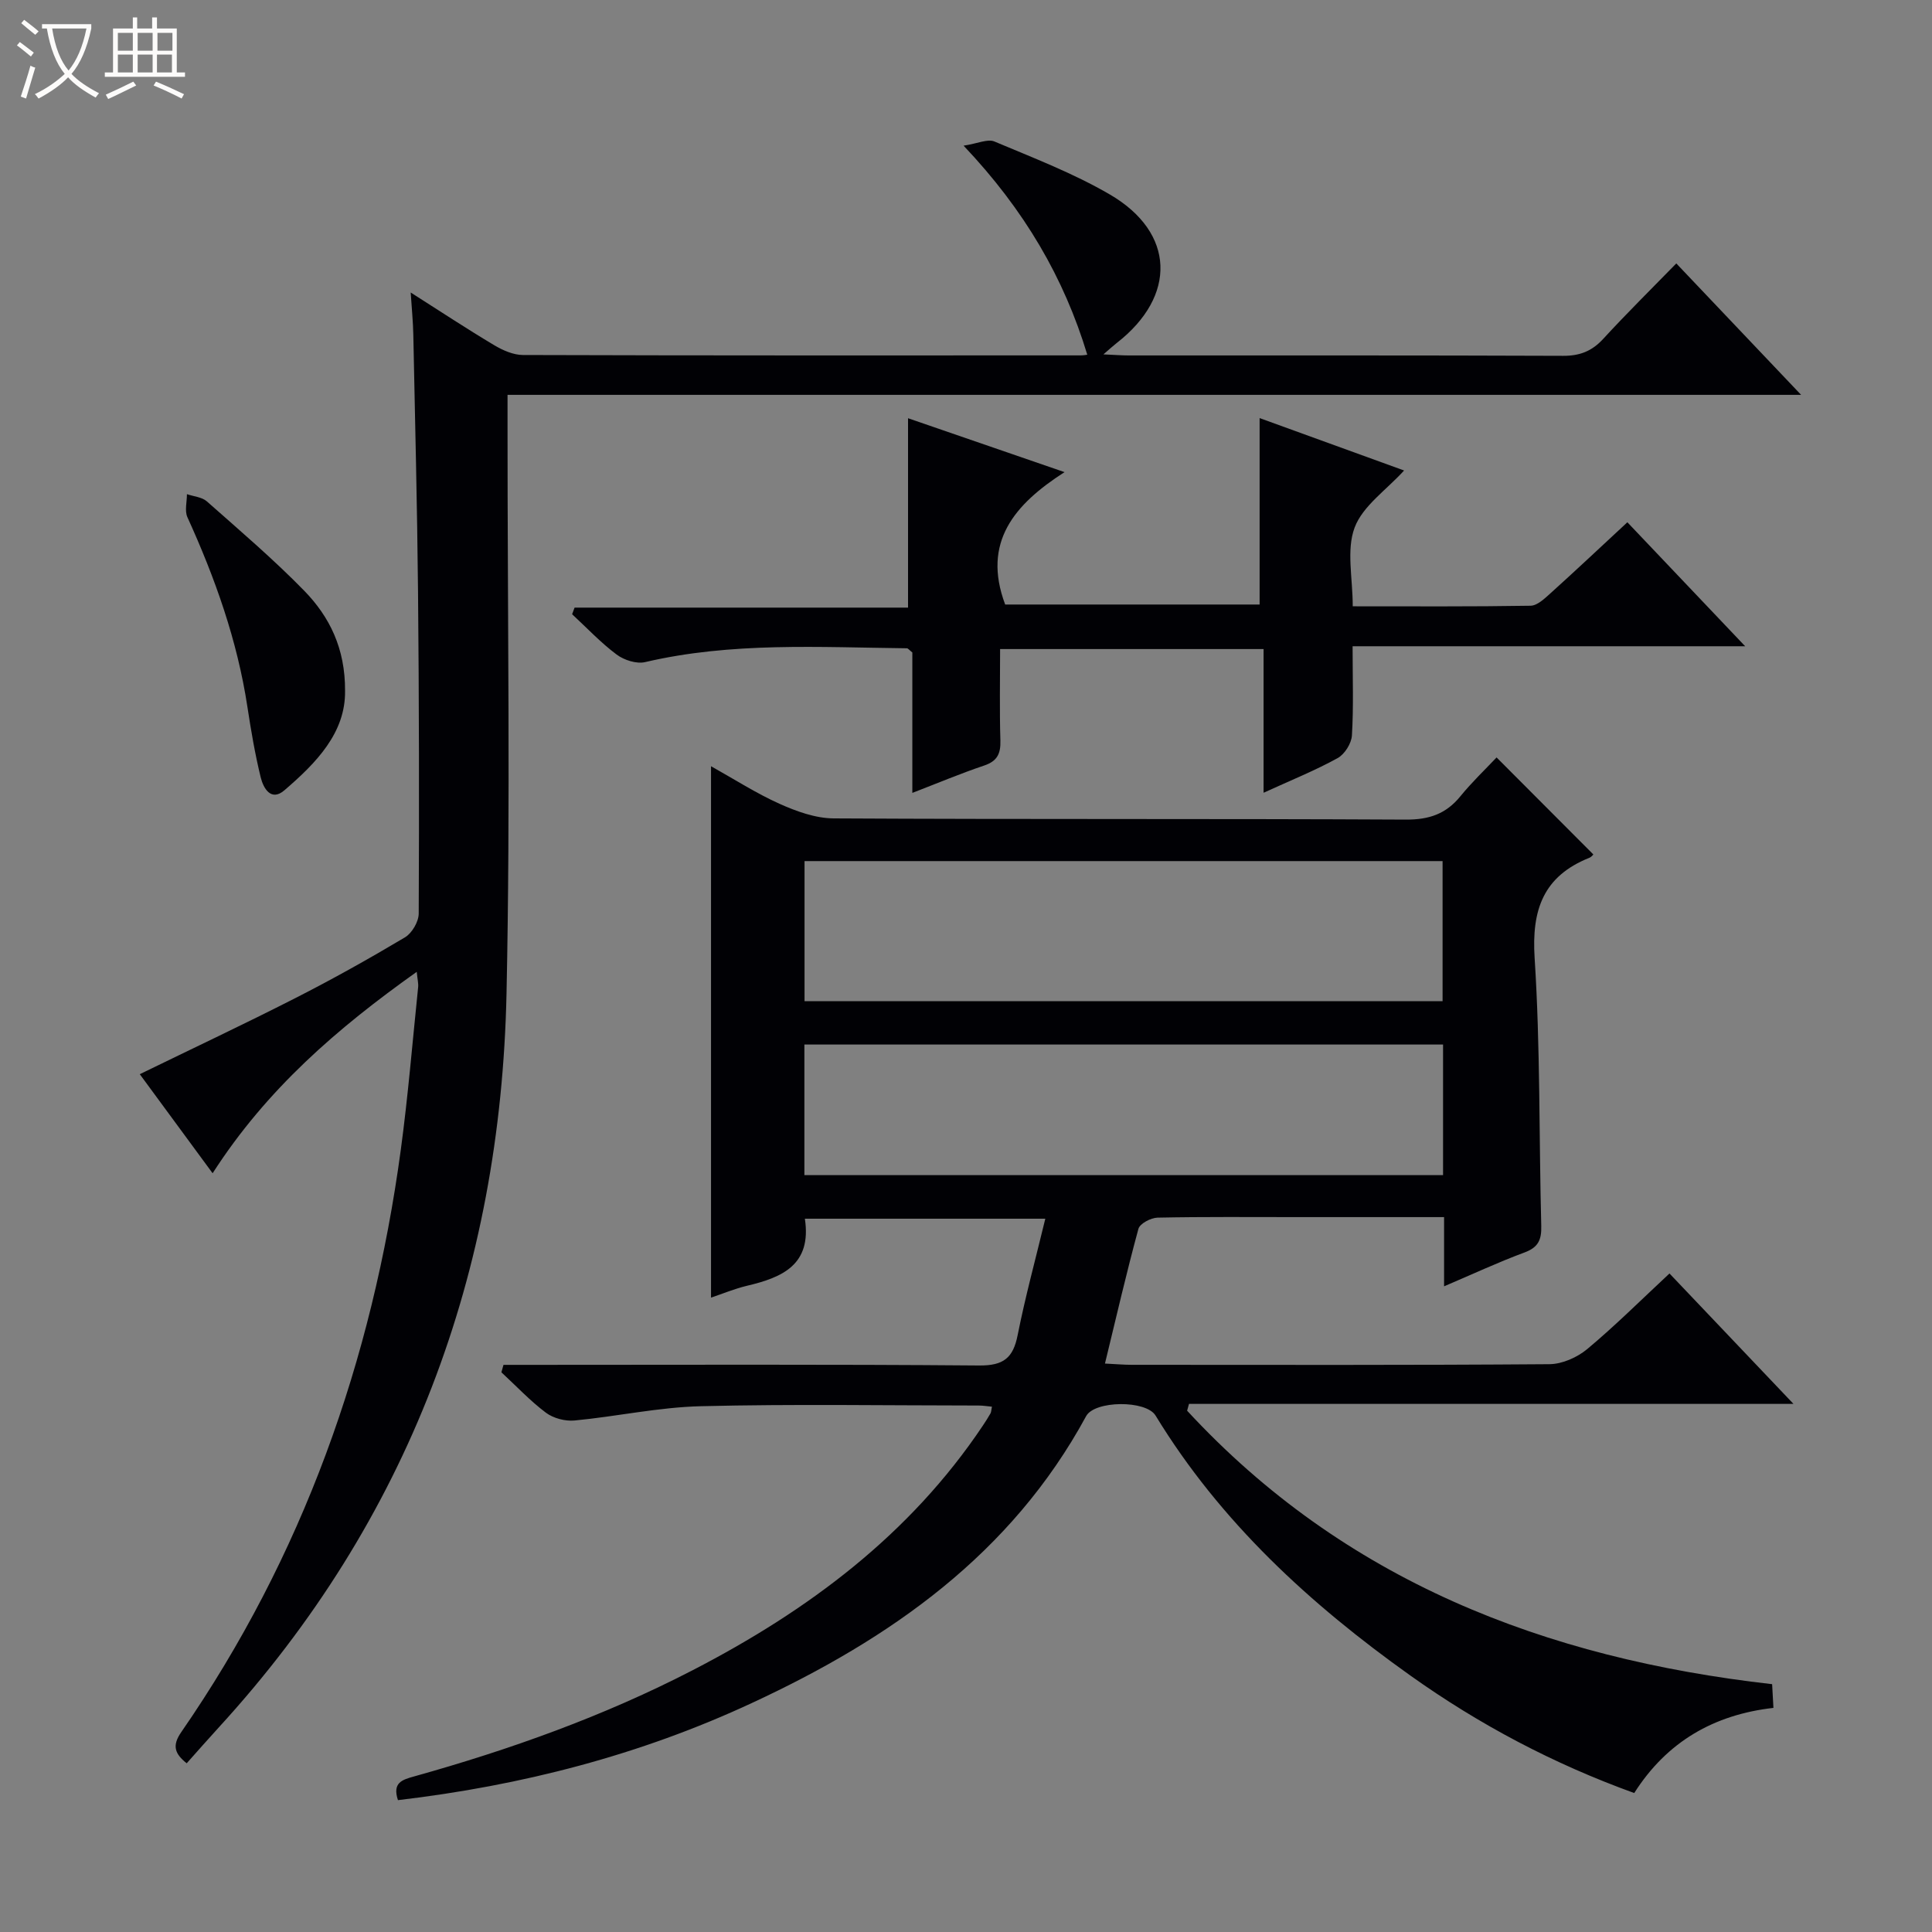 <svg enable-background="new 0 0 400 400" viewBox="0 0 400 400" xmlns="http://www.w3.org/2000/svg"><rect x="0" y="0" width="400" height="400" fill="#808080" stroke="none"/><path d="m6.4 11.7c-1-.8-1.9-1.6-2.9-2.3l.6-.7c.9.7 1.9 1.4 2.9 2.2zm-2.1 8.3c.7-2.1 1.4-4.2 2-6.4.2.1.6.3 1 .4-.7 2.3-1.3 4.4-1.9 6.4zm3-12.8c-1.1-.9-2.1-1.7-2.9-2.4l.6-.7c1 .8 2 1.5 3 2.4zm1.4-1.3v-.9h10.2v.9c-.9 4.2-2.3 7.3-4.1 9.4 1.3 1.4 3.2 2.7 5.7 4-.2.2-.4.5-.7.9-2.5-1.4-4.4-2.7-5.7-4.2-1.4 1.5-3.5 3-6.1 4.4 0 0 0 0-.1-.1-.3-.4-.5-.7-.7-.8 2.7-1.3 4.7-2.8 6.2-4.2-1.8-2.2-3-5.3-3.7-9.4zm9.2 0h-7.1c.6 3.8 1.7 6.7 3.4 8.7 1.7-2.1 2.9-4.8 3.7-8.7z" fill="#fcfbfa"/><path d="m31.6 3.6h.9v2.3h4.1v9.1h1.7v.9h-16.6v-.9h1.7v-9.1h4.1v-2.3h.9v2.3h3.1v-2.3zm-4 13.3.6.8c-1.9.9-3.8 1.9-5.8 2.8-.2-.3-.3-.6-.5-.9 2-.9 3.9-1.8 5.7-2.7zm-3.2-10.1v3.7h3.1v-3.7zm0 4.5v3.7h3.1v-3.7zm4.1-4.5v3.7h3.1v-3.7zm0 4.5v3.7h3.1v-3.7zm9.1 9.1c-2.1-1.1-4.1-2-5.8-2.7l.5-.8c2.2.9 4.1 1.8 5.8 2.6zm-1.9-13.6h-3.1v3.7h3.1zm-3.2 4.5v3.7h3.1v-3.7z" fill="#fcfbfa"/><g fill="#010105"><path d="m82.39 372.7c-1.19-3.64.87-4.22 3.38-4.92 19.89-5.56 39.29-12.49 57.66-21.99 23.83-12.32 44.9-27.98 60.05-50.62.56-.83 1.09-1.67 1.59-2.54.15-.26.14-.61.3-1.39-.95-.09-1.85-.24-2.76-.24-19.17-.01-38.34-.33-57.49.14-8.74.21-17.44 2.13-26.18 2.96-1.93.18-4.37-.46-5.91-1.61-3.3-2.48-6.17-5.55-9.22-8.37.14-.51.29-1.02.43-1.54h5.5c31 0 62-.13 92.99.13 5.02.04 7.02-1.54 7.96-6.27 1.58-7.95 3.72-15.79 5.73-24.12-17 0-33.37 0-49.78 0 1.45 9.56-4.7 12.17-12 13.89-2.52.6-4.93 1.61-7.43 2.45 0-36.73 0-72.96 0-110.02 4.8 2.68 9.33 5.6 14.19 7.78 3.5 1.57 7.45 3 11.2 3.02 39.5.22 79 .04 118.49.25 4.78.02 8.27-1.16 11.25-4.81 2.4-2.95 5.18-5.59 7.51-8.06 6.91 6.93 13.36 13.39 20.02 20.07.07-.06-.3.5-.82.71-9.52 3.82-11.97 10.74-11.32 20.78 1.19 18.42.89 36.94 1.37 55.41.08 2.9-.61 4.47-3.49 5.53-5.41 2-10.66 4.46-16.63 7 0-5.07 0-9.46 0-14.33-10.43 0-20.38 0-30.33 0-9.67 0-19.33-.09-29 .11-1.38.03-3.65 1.23-3.95 2.31-2.47 9.07-4.58 18.23-6.93 27.9 2.31.11 3.92.26 5.53.26 28.83.01 57.66.09 86.49-.13 2.65-.02 5.75-1.4 7.83-3.13 5.74-4.79 11.06-10.09 17.03-15.65 8.38 8.82 16.7 17.56 25.67 27-42.23 0-83.69 0-125.15 0-.13.47-.26.94-.39 1.41 32.49 35.14 73.99 51.28 121.12 56.62.07 1.28.16 2.88.27 4.91-12.31 1.4-22.06 6.99-28.82 17.63-16.69-6.03-32.06-14.15-46.34-24.32-20.78-14.79-39.33-31.8-52.76-53.83-1.98-3.24-12.62-3.13-14.38.12-15.52 28.59-40.54 46.09-69.16 59.37-23.21 10.81-47.72 17.12-73.32 20.13zm84.18-194.42v29h132.1c0-9.87 0-19.43 0-29-44.22 0-88.1 0-132.1 0zm132.2 37.98c-44.28 0-88.16 0-132.23 0v27.04h132.23c0-9.06 0-17.83 0-27.04z"/><path d="m44.02 242.91c-5.27-7.17-10.16-13.81-15.08-20.51 10.89-5.31 21.64-10.37 32.22-15.76 7.7-3.92 15.26-8.15 22.68-12.57 1.46-.87 2.85-3.25 2.85-4.94.11-22.16.07-44.32-.14-66.47-.17-17.81-.62-35.62-.98-53.43-.05-2.62-.32-5.24-.54-8.67 6.13 3.9 11.64 7.54 17.31 10.92 1.76 1.05 3.94 2.01 5.93 2.02 38.49.12 76.98.09 115.48.08.63 0 1.27-.13 1.36-.14-4.82-15.92-12.98-29.95-25.61-43.28 2.95-.45 4.99-1.45 6.37-.87 8.09 3.41 16.37 6.58 23.92 10.98 13.53 7.89 13.89 21.04 1.42 30.74-.72.56-1.39 1.18-2.76 2.36 2.33.1 3.77.22 5.21.22 29.99.01 59.99-.04 89.98.08 3.46.01 5.95-.97 8.28-3.5 4.83-5.26 9.93-10.29 15.14-15.63 8.64 9.09 16.85 17.74 25.84 27.21-89.69 0-178.45 0-267.82 0v6.48c-.02 39.16.62 78.33-.21 117.47-1.22 57.78-20.21 108.95-59.58 151.95-2.24 2.44-4.42 4.94-6.64 7.42-2.48-1.98-3.06-3.65-1.14-6.43 25.16-36.4 39.57-76.92 45.47-120.58 1.51-11.18 2.43-22.44 3.59-33.67.08-.77-.13-1.57-.29-3.18-16.45 11.69-31.05 24.26-42.26 41.7z"/><path d="m261.61 164.13c0-10.49 0-19.94 0-29.75-18.28 0-36.14 0-54.55 0 0 6.38-.13 12.66.06 18.94.08 2.73-.65 4.27-3.37 5.18-4.84 1.63-9.57 3.62-14.86 5.66 0-10.17 0-19.77 0-29.07-.63-.5-.88-.87-1.13-.87-18.12-.2-36.28-1.33-54.19 2.86-1.78.42-4.36-.41-5.9-1.56-3.31-2.47-6.17-5.53-9.22-8.35.17-.46.34-.91.51-1.37h69.04c0-13.42 0-25.98 0-39.21 10.02 3.45 20.53 7.07 32.4 11.16-10.34 6.64-17.13 14.49-12.29 27.41h52.68c0-12.87 0-25.56 0-38.6 9.72 3.53 19.66 7.13 29.91 10.85-3.69 4.06-8.56 7.34-10.24 11.82-1.74 4.64-.39 10.44-.39 16.3 12.57 0 24.7.08 36.81-.12 1.39-.02 2.9-1.47 4.09-2.54 5.19-4.68 10.28-9.47 15.96-14.74 7.98 8.4 15.83 16.66 24.39 25.67-27.43 0-54.08 0-81.28 0 0 6.59.22 12.55-.14 18.47-.1 1.66-1.51 3.89-2.96 4.69-4.6 2.54-9.52 4.52-15.33 7.17z"/><path d="m71.44 143.06c.11 8.65-5.94 14.88-12.57 20.57-2.79 2.39-4.35-.49-4.89-2.67-1.18-4.81-2.01-9.72-2.76-14.63-2.09-13.74-6.69-26.66-12.42-39.25-.6-1.33-.09-3.17-.1-4.77 1.39.48 3.1.59 4.12 1.49 6.84 6.05 13.82 12 20.19 18.53 5.18 5.33 8.49 11.88 8.43 20.73z"/></g></svg>